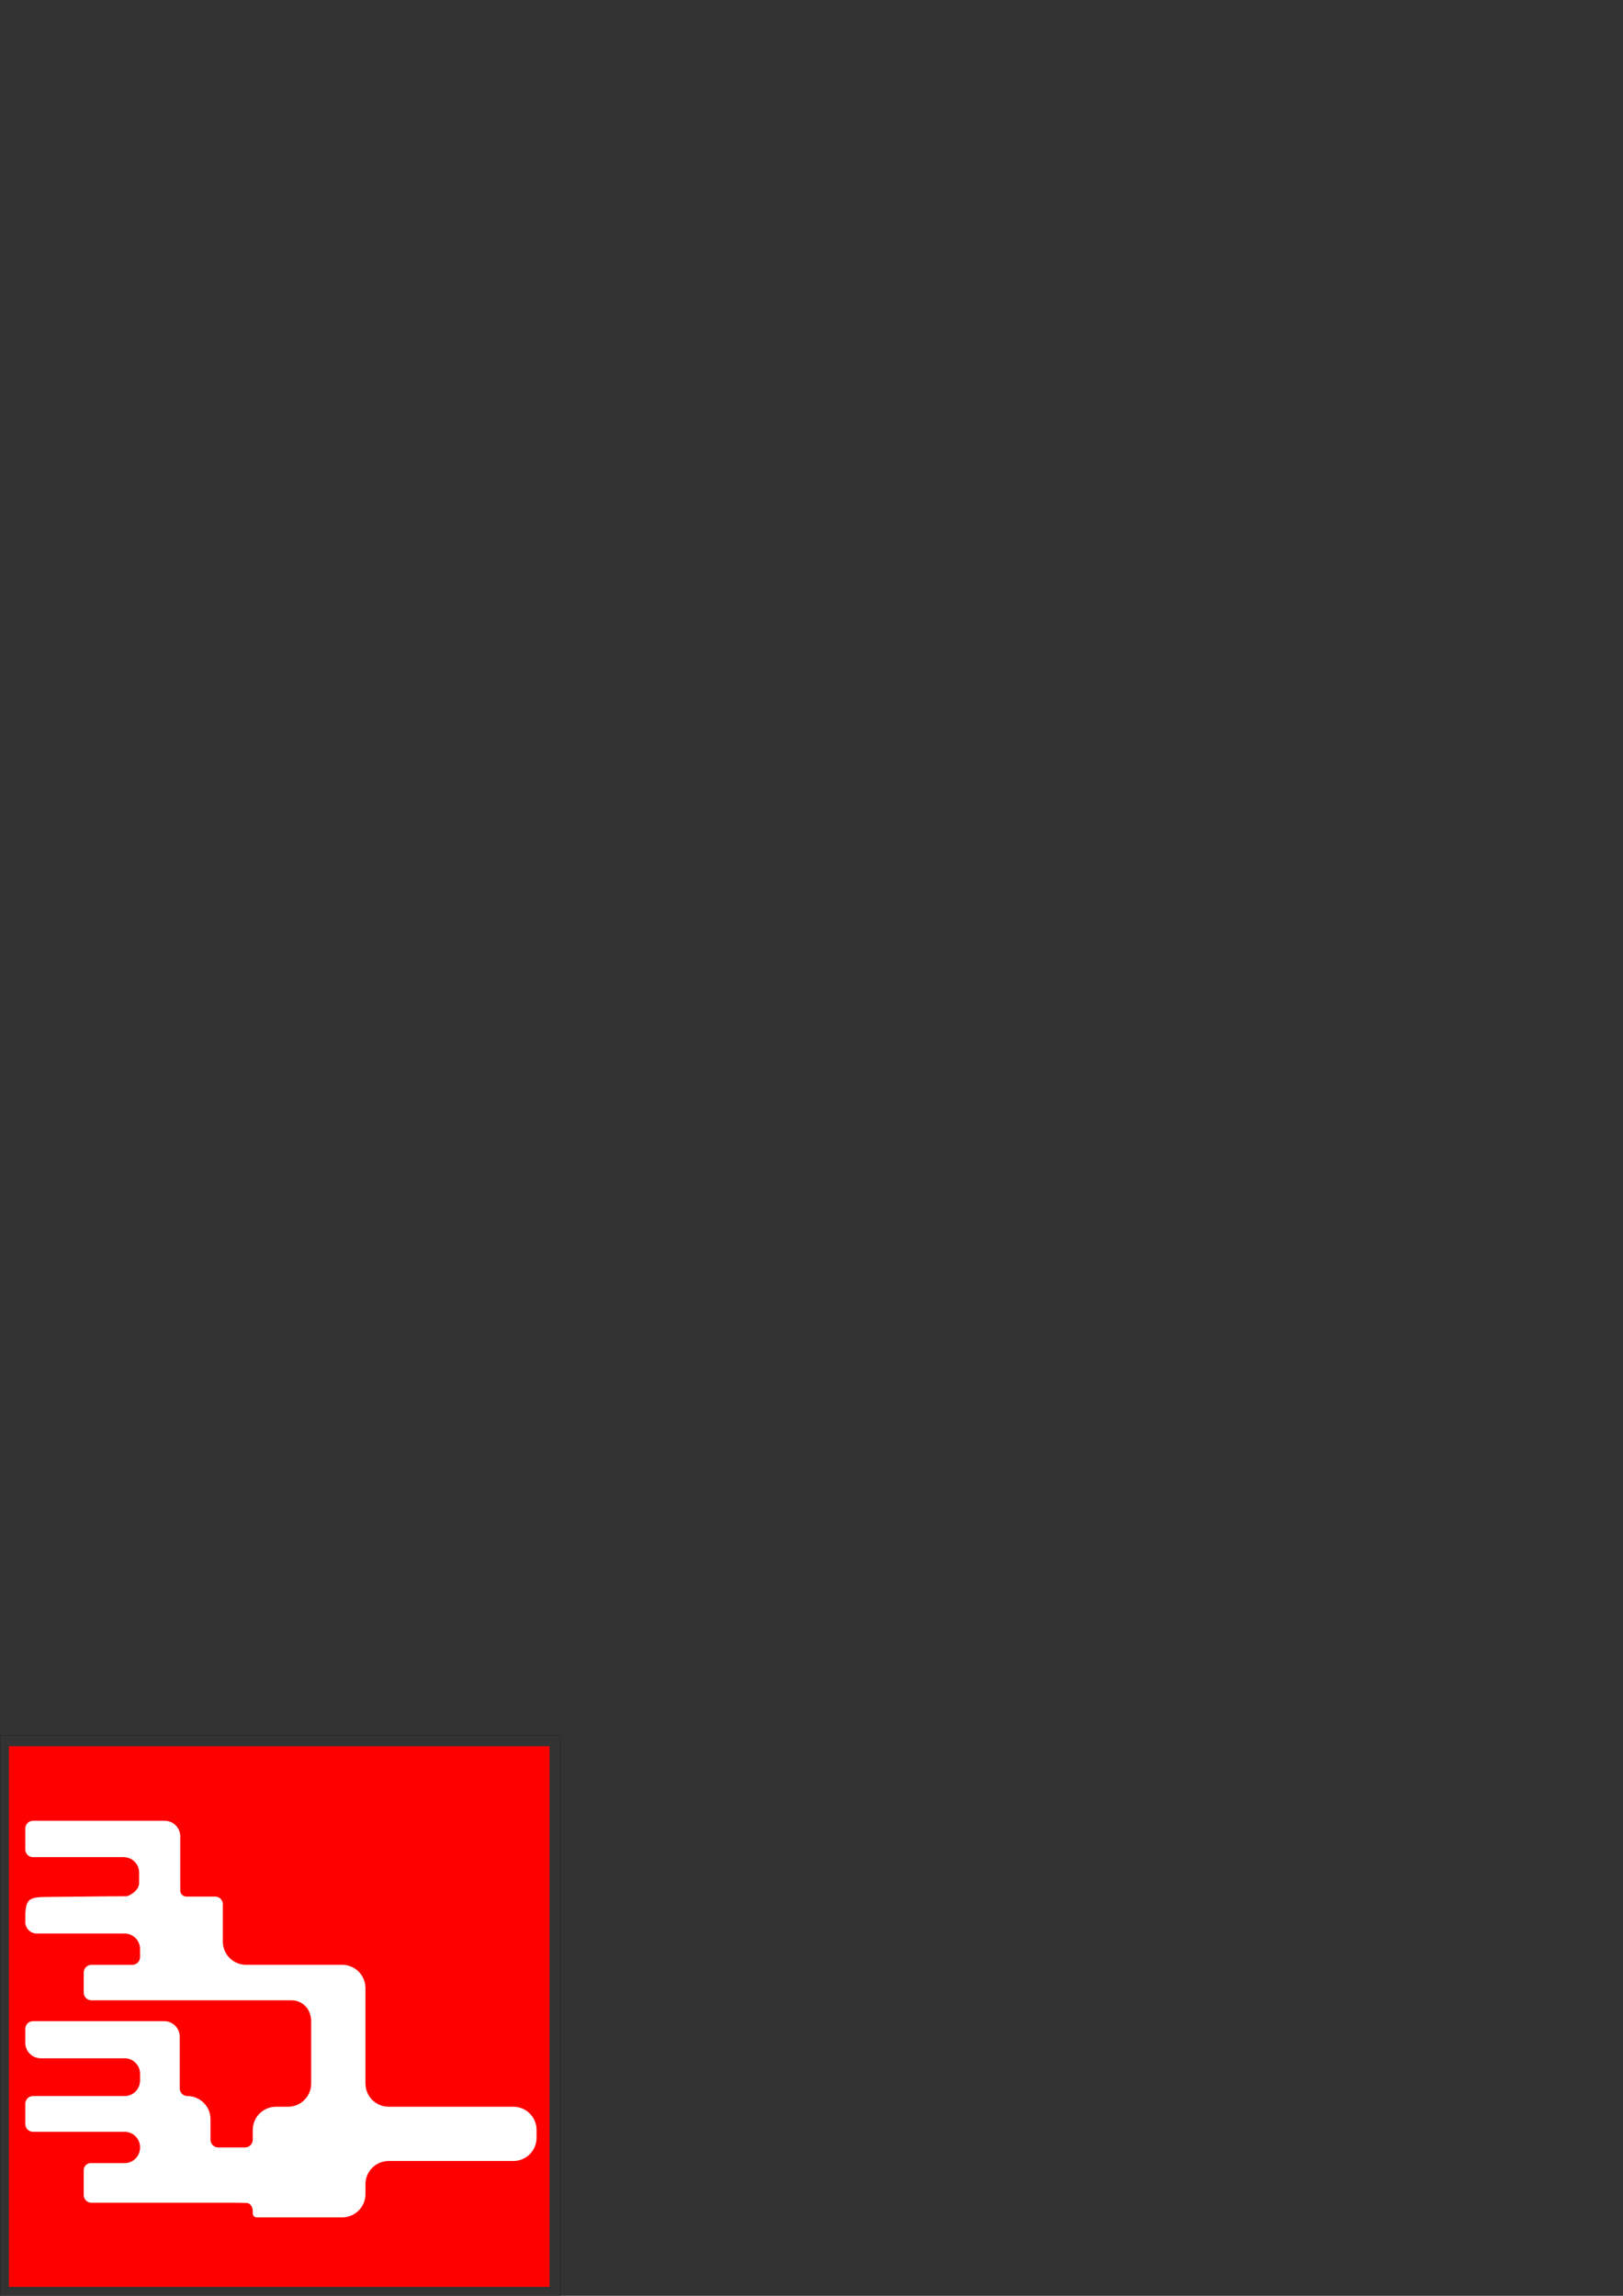 <?xml version="1.0" encoding="UTF-8" standalone="no"?>
<!-- Created with Inkscape (http://www.inkscape.org/) -->

<svg
   xmlns:dc="http://purl.org/dc/elements/1.1/"
   xmlns:cc="http://creativecommons.org/ns#"
   xmlns:rdf="http://www.w3.org/1999/02/22-rdf-syntax-ns#"
   xmlns:svg="http://www.w3.org/2000/svg"
   xmlns="http://www.w3.org/2000/svg"
   xmlns:sodipodi="http://sodipodi.sourceforge.net/DTD/sodipodi-0.dtd"
   xmlns:inkscape="http://www.inkscape.org/namespaces/inkscape"
   width="210mm"
   height="297mm"
   viewBox="0 0 210 297"
   version="1.1"
   id="svg5472"
   inkscape:version="0.92+devel "
   sodipodi:docname="Expanded_Assembly_Outer.svg.2017_06_29_16_02_35.0.svg">
  <rect x="0" y="0" width="210" height="297" fill="#333333" stroke="none"/>
  <sodipodi:namedview
     id="base"
     pagecolor="#ffffff"
     bordercolor="#666666"
     borderopacity="1.0"
     inkscape:pageopacity="0.0"
     inkscape:pageshadow="2"
     inkscape:zoom="4"
     inkscape:cx="113.89997"
     inkscape:cy="246.05862"
     inkscape:document-units="mm"
     inkscape:current-layer="layer2"
     inkscape:document-rotation="0"
     showgrid="false"
     showguides="true"
     inkscape:window-width="1920"
     inkscape:window-height="1017"
     inkscape:window-x="-8"
     inkscape:window-y="-8"
     inkscape:window-maximized="1">
    <inkscape:grid
       type="xygrid"
       id="grid6041" />
  </sodipodi:namedview>
  <defs
     id="defs5466">
    <inkscape:path-effect
       effect="fillet_chamfer"
       id="path-effect4279"
       is_visible="true"
       fillet_chamfer_values="0,0 | 0,1 | 0,1 | 0,1 | 0,1 | 0,1 | 0,1 | 0,1 | 0,1 | 0,1 | 0,1 | 0,1 | 0,1 | 0,0 | 0,1 | 0,1 | 0,1 | 0,1 | 0,1 | 0,1 | 0,1 | 0,1 | 0,1 | 0,1 | 0,1 | 0,1 | 0,1 | 0,1 | 0,1 | 0,1 | 0,1 | 0,1 | 0,1 | 0,1 | 0,1 | 0,1 | 0,1 | 0,1 | 0,1 | 0,1 | 0,1 | 0,1 | 0,1 | 0,1 | 0,1 | 0,1 | 0,1 | 0,1 | 0,1 | 0,1 | 0,1 | 0,1 | 0,1 | 0,1 | 0,1 | 0,1 | 0,1 | 0,1 | 0,1 | 0,1 | 0,1 | 0,1 | 0,1 | 0,1 | 0,0 | 0,1 | 0,1 | 0,1 | 0,1 | 0,1 | 0,1 | 0,1 | 0,1 | 0,1 | 0,1 | 0,1 | 0,1 | 0,1 | 0,1 | 0,1 | 0,1 | 0,1 | 0,1 | 0,1 | 0,1 | 0,1 | 0,1 | 0,1 | 0,1 | 0,1 | 0,1 | 0,1 | 0,1 | 0,1 | 0,1 | 0,1 | 0,1 | 0,1 | 0,1 | 0,1 | 0,1 | 0,1 | 0,1 | 0,1 | 0,1 | 0,1 | 0,1 | 0,1 | 0,1 | 0,1 | 0,1 | 0,1 | 0,1 | 0,1 | 0,1 | 0,1 | 0,1 | 0,0 | 0,0 | 0,0 | 0,1 | 0,1 | 0,1 | 0,1 | 0,1 | 0,1 | 0,1 | 0,1 | 0,1 | 0,1 | 0,1 | 0,1 | 0,1 | 0,1 | 0,1 | 0,1 | 0,1 | 0,1 | 0,1 | 0,1 | 0,1 | 0,1 | 0,1 | 0,1 | 0,1 | 0,1 | 0,1 | 0,1 | 0,1 | 0,1 | 0,1 | 0,1 | 0,1 | 0,1 | 0,1 | 0,1 | 0,1 | 0,1 | 0,1 | 0,1 | 0,1 | 0,1 | 0,0 | 0,0 | 0,0 | -3.02,1 | 0,1 | 0,1 | 0,1 | 0,1 | 0,1 | 0,1 | 0,1 | 0,1 | 0,1"
       method="auto"
       radius="0"
       chamfer_steps="1"
       helper_size="0"
       flexible="false"
       use_knot_distance="false"
       ignore_radius_0="false"
       only_selected="false"
       hide_knots="false" />
    <inkscape:path-effect
       effect="fillet_chamfer"
       id="path-effect4365"
       is_visible="true"
       fillet_chamfer_values="0,0 | 0,1 | 0,1 | 0,1 | 0,1 | 0,1 | 0,1 | 0,1 | 0,1 | 0,1 | 0,1 | 0,1 | 0,1 | 0,1 | 0,1 | -0.137,1 | -1.874,1 | 0,1 | -0.293,1 | 0,1 | 0,1 | 0,1 | 0,1 | -5.438,1 | 0,1 | -6.375,1 | 0,1 | 0,1 | 0,1 | 0,1 | 0,1 | 0,1 | 0,1 | 0,1 | 0,1 | 0,1 | 0,1 | 0,1 | 0,1 | 0,1 | 0,1 | 0,1 | 0,1 | 0,1 | 0,1 | 0,1 | 0,1 | 0,1 | 0,1 | 0,1 | 0,1 | 0,1 | 0,1 | 0,1 | 0,1 | 0,1 | 0,1 | 0,1 | 0,1 | 0,1 | 0,1 | 0,1 | 0,0 | 0,1 | 0,1 | 0,1 | 0,1 | 0,1 | 0,1 | 0,1 | 0,1 | 0,1 | 0,1 | 0,1 | 0,1 | 0,1 | 0,1 | 0,1 | 0,1 | 0,1 | 0,1 | 0,1 | 0,1 | 0,1 | 0,1 | 0,1 | 0,1 | 0,1 | 0,1 | 0,1 | 0,1 | 0,1 | 0,1 | 0,1 | 0,1 | 0,1 | 0,1 | 0,1 | 0,1 | 0,1 | 0,1 | 0,1 | 0,1 | 0,1 | 0,1 | 0,1 | 0,1 | 0,1 | 0,1 | 0,1 | 0,1 | 0,1 | 0,1 | 0,1 | 0,1 | 0,1 | 0,1 | 0,1 | 0,1 | 0,1 | 0,1 | 0,1 | 0,1 | 0,1 | 0,1 | 0,1 | 0,1 | 0,1 | 0,1 | 0,1 | 0,1 | 0,1 | 0,1 | 0,1 | 0,1 | 0,1 | 0,1 | 0,1 | 0,1 | 0,1 | 0,1 | 0,1 | 0,1 | 0,1 | 0,1 | 0,1 | 0,1 | 0,1 | 0,1 | 0,1 | 0,1 | 0,1 | 0,1 | 0,1 | 0,1 | 0,1 | 0,1 | 0,1 | 0,1 | 0,1 | 0,1 | 0,1 | 0,1 | 0,1 | 0,1 | 0,0 | 0,0 | 0,0 | 0,1 | 0,1 | 0,1 | 0,1 | 0,1 | 0,1 | 0,1 | 0,1 | 0,1 | 0,1"
       method="auto"
       radius="0"
       chamfer_steps="1"
       helper_size="0"
       flexible="false"
       use_knot_distance="false"
       ignore_radius_0="false"
       only_selected="false"
       hide_knots="false" />
    <inkscape:path-effect
       effect="fillet_chamfer"
       id="path-effect4363"
       is_visible="true"
       fillet_chamfer_values="0,0 | -3.3807516e-005,1 | 0,1 | -3.7556474e-005,1 | -3.2809846e-005,1 | 0,1 | 0,1 | 0,1 | 0,1 | -3.3814775e-005,1 | -3.1833339e-005,1 | 0,1 | -0.003,1 | -0.001,1 | 0,1 | -3.8610332e-005,1 | -7.0584075e-005,1 | -0,1 | 0,1 | -7.15934e-006,1 | 0,1 | -1,1 | 0,1 | 0,1 | 0,1 | -3.3816265e-005,1 | -3.1150215e-005,1 | 0,1 | -3.7556647e-005,1 | -3.2811447e-005,1 | 0,1 | 0,1 | 0,1 | -3.8066677e-005,1 | -3.3807485e-005,1 | 0,1 | -3.7556541e-005,1 | -3.2797053e-005,1 | 0,1 | 0,1 | 0,1 | 0,1 | 0,1 | -7.5864239e-006,1 | 0,1 | -0.108,1 | 0,1 | 0,1 | 0,1 | 0,1 | 0,1 | -3.2689717e-005,1 | -3.0798497e-005,1 | 0,1 | -3.7556622e-005,1 | -3.2370969e-005,1 | 0,1 | -3.7556396e-005,1 | -3.2384273e-005,1 | 0,1 | 0,1 | 0,0 | -3.2384763e-005,1 | 0,1 | 0,1 | 0,1 | -3.3375949e-005,1 | -3.1561448e-005,1 | 0,1 | 0,1 | 0,1 | 0,1 | 0,1 | -3.8049237e-005,1 | -3.2371953e-005,1 | 0,1 | -3.1899211e-005,1 | 0,1 | 0,1 | 0,1 | 0,1 | -3.3812419e-005,1 | -3.1149131e-005,1 | 0,1 | -3.3376221e-005,1 | -3.1561044e-005,1 | 0,1 | 0,1 | 0,1 | -3.8050909e-005,1 | -3.2371958e-005,1 | 0,1 | -3.7556469e-005,1 | -3.2796746e-005,1 | 0,1 | 0,1 | 0,1 | -3.381841e-005,1 | -3.1150437e-005,1 | 0,1 | -3.3375949e-005,1 | -3.156332e-005,1 | 0,1 | 0,1 | -0.037,1 | -0.048,1 | 0,1 | -3.7556405e-005,1 | -3.2812724e-005,1 | 0,1 | 0,1 | 0,1 | 0,1 | 0,1 | 0,1 | -0.01,1 | 0,1 | 0,1 | 0,1 | 0,1 | 0,1 | 0,1 | 0,1 | 0,1 | 0,1 | 0,1 | 0,1 | 0,1 | 0,1 | 0,1 | -3.2685457e-005,1 | -3.0798507e-005,1 | 0,1 | -3.2216069e-005,1 | -3.1252445e-005,1 | 0,1 | 0,1 | 0,1 | 0,1 | 0,1 | -3.2218744e-005,1 | 0,1 | 0,1 | 0,1 | -3.0795124e-005,1 | 0,1 | 0,1 | 0,1 | 0,1 | 0,1 | -3.2689904e-005,1 | -3.0798937e-005,1 | 0,1 | 0,1 | 0,1 | 0,1 | -3.124953e-005,1 | 0,1 | 0,1 | 0,1 | 0,1 | -3.2685762e-005,1 | -3.1249849e-005,1 | 0,1 | 0,0 | 0,0 | 0,0 | 0,1 | -1.007,1 | -9.238139e-005,1 | -9.2381401e-005,1 | 0,1 | -3.4107617e-005,1 | -3.1561191e-005,1 | 0,1 | 0,1 | 0,1"
       method="auto"
       radius="1"
       chamfer_steps="1"
       helper_size="0"
       flexible="false"
       use_knot_distance="false"
       ignore_radius_0="false"
       only_selected="false"
       hide_knots="false" />
    <inkscape:path-effect
       effect="fillet_chamfer"
       id="path-effect4316"
       is_visible="true"
       fillet_chamfer_values="0,0 | 0,2 | 0,1 | 0,1 | 0,1 | 0,1 | 0,1 | 0,1 | -1,1 | 0,1 | 0,1 | -1,1 | 0,1 | 0,1 | -2,1 | 0,1 | -2,1 | 0,1 | 0,1 | 0,1 | -1,1 | 0,1 | -1,1 | 0,1 | 0,1 | 0,1 | -2,1 | 0,1 | -2,1 | 0,1 | 0,1 | 0,1 | -2,1 | 0,1 | -1,1 | 0,1 | 0,1 | 0,1 | 0,1 | 0,1 | -2,1 | 0,1 | 0,1 | 0,1 | -1,1 | -3,1 | 0,1 | -1,1 | 0,1 | -1,1 | 0,1 | -3,1 | 0,1 | -3,1 | 0,1 | 0,1 | 0,1 | -2,1 | 0,1 | 0,1 | 0,1 | 0,1 | 0,1 | -1,1 | 0,1 | -1,1 | 0,1 | 0,1 | 0,1 | -1,1 | 0,1 | -2,1 | 0,1 | 0,1 | 0,1 | 0,1 | 0,1 | -2.971,1 | 0,1 | 0,1 | 0,1 | 81.01,1 | -0.009,1 | -2,1 | 0,1 | 0,1 | 0,1 | 0,1 | -1,1 | 0,1 | -1,1 | 0,1 | 0,1 | 0,1 | 0,1 | -2,1 | 0,1 | -0,1 | -0,1 | 0,1 | 0,0 | 0,0 | -1,1 | 0,1 | -3,1 | 0,1 | 0,1 | 0,1 | 0,1 | -3,1 | 0,1 | 0,1 | 0,1 | -3,1 | 0,1 | 0,1 | 0,1 | 0,1 | 0,1 | -3,1 | 0,1 | -3,1 | 0,1 | 0,1 | 0,1 | 0,1 | 0,1 | -3,1 | 0,1 | -3,1 | 0,1 | 0,1 | 0,1 | 0,1 | 0,1 | 0,1 | -0.5,1 | 0,1 | 0,1"
       method="auto"
       radius="3"
       chamfer_steps="1"
       helper_size="0"
       flexible="false"
       use_knot_distance="false"
       ignore_radius_0="false"
       only_selected="false"
       hide_knots="false" />
    <inkscape:path-effect
       hide_knots="false"
       only_selected="true"
       ignore_radius_0="false"
       use_knot_distance="false"
       flexible="false"
       helper_size="0"
       chamfer_steps="1"
       radius="0"
       method="auto"
       fillet_chamfer_values="0,0 | 0,1 | 0,1 | 0,1 | 0,1 | 0,1 | 0,1 | 0,1 | 0,1 | 0,1 | 0,1 | 0,1 | 0,1 | 0,1 | 0,1 | 0,1 | 0,1 | 0,1 | 0,1 | 0,1 | 0,1 | 0,1 | 0,1 | 0,1 | 0,1 | 0,1 | 0,1 | 0,1 | 0,1 | 0,1 | 0,1 | 0,1 | 0,1 | 0,1 | 0,1 | 0,1 | 0,1 | 0,1 | 0,1 | 0,1 | 0,1 | 0,1 | 0,1 | 0,1 | 0,1 | 0,1 | 0,1 | 0,1 | 0,1 | 0,1 | 0,1 | 0,1 | 0,1 | 0,1 | 0,1 | 0,1 | 0,1 | 0,1 | 0,1 | 0,1 | 0,1 | 0,1 | 0,1 | 0,1 | 0,1 | 0,1 | 0,1 | 0,1 | 0,1 | 0,1 | 0,1 | 0,1 | 0,1 | 0,1 | 0,1 | 0,1 | 0,1 | 0,1 | 0,1 | 0,1 | 0,1 | 0,1 | 0,1 | 0,1 | 0,1 | 0,1 | 0,1 | 0,1 | 0,1 | 0,1 | 0,1 | 0,0 | 0,1 | 0,1 | 0,1 | 0,1 | 0,1 | 0,1 | 0,1 | 0,1 | 0,1 | 0,1 | 0,1 | 0,1 | 0,1 | 0,1 | 0,1 | 0,1 | 0,1 | 0,1 | 0,1 | 0,1 | 0,1 | 0,1 | 0,1 | 0,1 | 0,1 | 0,1 | 0,1 | 0,1 | 0,1 | 0,1 | 0,1 | 0,1"
       is_visible="true"
       id="path-effect4294"
       effect="fillet_chamfer" />
  </defs>
  <g
     inkscape:label="Layer 1"
     inkscape:groupmode="layer"
     id="layer1">
    <rect
       style="fill:none;fill-opacity:1;fill-rule:evenodd;stroke:#050000;stroke-width:0.02;stroke-miterlimit:4;stroke-dasharray:none;stroke-opacity:1"
       id="rect4136-3"
       width="72.481"
       height="72.481"
       x="0.01"
       y="224.509" />
    <rect
       y="225.903"
       x="1.153"
       height="69.944"
       width="69.944"
       id="rect6505"
       style="fill:#ff0000;fill-opacity:1;fill-rule:evenodd;stroke:none;stroke-width:0.02;stroke-miterlimit:4;stroke-dasharray:none;stroke-opacity:1" />
  </g>
  <g
     inkscape:groupmode="layer"
     id="layer2"
     inkscape:label="Maze">
    <path
       style="fill:#ffffff;fill-opacity:1;fill-rule:evenodd;stroke:none;stroke-width:0.076;stroke-linejoin:round;stroke-miterlimit:4;stroke-dasharray:none;stroke-opacity:1"
       d="m 16.129,888.867 c -2.087,1.3e-4 -3.779,1.692 -3.779,3.779 v 2.844 7.342 c 1.26e-4,2.087 1.692,3.779 3.779,3.779 h 2.559 7.686 14.023 13.77 6.211 c 4.174,2.5e-4 7.558,3.384 7.559,7.559 v 2.428 0.07 c -0.019,2.665 0.015,-0.068 -6.7e-4,2.583 -0.024,3.862 -5.129,6.444 -6.212,6.462 l -7.725,0.018 -13.59,0.135 -1.826,0.018 -12.35,0.119 -2.654,0.027 c -9.977,0.011 -11.291,0.931 -11.229,11.338 v 0.426 0.287 c -0.103,3.106 2.331,5.708 5.438,5.811 h 8.572 7.635 20.219 0.166 6.451 c 4.174,2.5e-4 7.558,3.384 7.559,7.559 v 0.082 3.863 c -1.26e-4,2.087 -1.692,3.779 -3.779,3.779 h -1.037 -8.938 -6.42 -3.557 c -2.087,1.3e-4 -3.779,1.692 -3.779,3.779 v 2.334 7.428 c 1.26e-4,2.087 1.692,3.779 3.779,3.779 h 14.73 18.51 18.51 18.512 18.51 8.949 c 4.413,6e-5 8.23,3.075 9.17,7.387 l 0.391,1.783 v 14.266 14.264 2.926 c 7.3e-4,6.263 -5.077,11.341 -11.34,11.34 h -2.926 -2.926 c -6.262,4e-4 -11.338,5.076 -11.338,11.338 v 2.416 2.334 c -1.3e-4,2.087 -1.692,3.779 -3.779,3.779 h -10.486 -2.588 c -2.087,-10e-5 -3.779,-1.692 -3.779,-3.779 v -2.334 -7.641 c 0.025,-6.238 -5.012,-11.314 -11.25,-11.338 -2.087,-1e-4 -3.779,-1.692 -3.779,-3.779 v -1.44 -10.445 -10.443 -2.885 c -2.51e-4,-4.174 -3.384,-7.558 -7.559,-7.559 h -4.541 -12.1 -17.066 -17.066 -7.631 -5.656 c -2.087,1.3e-4 -3.779,1.692 -3.779,3.779 v 2.334 4.441 c 2.51e-4,4.175 3.385,7.559 7.561,7.559 h 6.449 14.01 14.01 6.451 c 4.174,3e-4 7.558,3.384 7.559,7.559 v 1.33 1.99 c -2.51e-4,4.174 -3.384,7.558 -7.559,7.559 H 54.379 40.369 26.359 16.129 c -2.087,10e-5 -3.779,1.692 -3.779,3.779 v 7.559 2.334 c 1.26e-4,2.087 1.692,3.779 3.779,3.779 h 10.23 14.01 14.01 6.451 c 4.174,3e-4 7.558,3.384 7.559,7.559 v 0.082 0.084 c -2.51e-4,4.174 -3.384,7.558 -7.559,7.559 h -6.195 -6.242 -3.734 c -1.916,-0.171 -3.608,1.242 -3.779,3.158 v 2.955 9.469 c 1.26e-4,2.087 1.692,3.779 3.779,3.779 h 16.854 20.633 20.633 8.473 4.465 c 1.744,0 2.826,0.018 4.57,0.078 2.036,0.023 3.04,2.096 3.08,3.582 0.068,0.822 0.044,0.742 0.044,1.566 -4.6e-4,1.044 0.846,1.891 1.891,1.891 h 2.201 3.035 3.215 3.414 13.756 13.754 2.418 c 6.262,-4e-4 11.338,-5.076 11.338,-11.338 v -2.418 -2.416 c 3.8e-4,-6.262 5.076,-11.338 11.338,-11.338 h 2.586 13.926 13.926 13.924 13.926 2.586 c 6.262,-4e-4 11.339,-5.077 11.338,-11.34 v -1.906 -1.906 c 6.7e-4,-6.262 -5.076,-11.339 -11.338,-11.34 h -2.586 -13.926 -13.924 -13.926 -13.926 -2.586 c -6.262,-4e-4 -11.338,-5.076 -11.338,-11.338 V 1011.125 993.803 976.482 970.5 c -0.005,-6.258 -5.079,-11.33 -11.338,-11.33 h -2.588 -13.924 -13.926 -13.924 -2.59 c -6.262,-3.8e-4 -11.338,-5.076 -11.338,-11.338 v -2.369 -15.83 c 0,-2.087 -1.693,-3.778 -3.779,-3.779 -2.205,-10e-4 -4.414,-0.004 -6.621,-0.004 -1.404,0 -2.806,6e-4 -4.205,0.004 -0.852,0 -2.055,0.005 -3.175,0.011 -1.668,0.009 -3.02,-1.333 -3.02,-3.001 v -2.284 L 88,910.01 v -10.572 -3.012 c -2.57e-4,-4.174 -3.384,-7.558 -7.559,-7.559 H 75.896 63.793 46.463 29.406 Z"
       transform="scale(0.265)"
       id="path6478"
       inkscape:connector-curvature="0"
       sodipodi:nodetypes="cccccccccccccccccccccccccccccccccccccccccccccccccccccccccccccccccccccccccccccccccccccccccccccccccccccccccccccccccccccccccccccccccccccccccccccccccccccccccccccccccscscccccccccccc"
       inkscape:path-effect="#path-effect4279"
       inkscape:original-d="m 16.128906,888.86719 c -2.087193,1.3e-4 -3.779166,1.6921 -3.779297,3.77929 v 2.84375 7.3418 c 1.26e-4,2.0872 1.6921,3.77917 3.779297,3.7793 h 2.558594 7.685547 14.023437 13.769532 6.210937 c 4.174389,2.5e-4 7.558337,3.3842 7.558594,7.55859 v 2.42774 0.0703 c -0.01876,2.66533 0.01544,-0.0679 -6.7e-4,2.58269 -0.02355,3.86153 -5.129029,6.44409 -6.212221,6.46224 l -7.724609,0.0176 -13.589844,0.13476 -1.826172,0.0176 -12.349609,0.11914 -2.654297,0.0274 c -9.97657,0.0115 -11.290929,0.93127 -11.228516,11.33789 v 0.42578 0.28711 c -0.103074,3.10608 2.331412,5.70759 5.4375,5.81054 h 8.572266 7.634766 20.21875 0.166015 6.451172 c 4.174393,2.5e-4 7.558343,3.38421 7.558594,7.5586 v 0.082 3.86328 c -1.26e-4,2.0872 -1.6921,3.77917 -3.779297,3.7793 h -1.037109 -8.9375 -6.419922 -3.556641 c -2.087193,1.3e-4 -3.779166,1.69211 -3.779297,3.77929 v 2.33399 7.42773 c 1.26e-4,2.0872 1.6921,3.77917 3.779297,3.7793 h 14.730469 18.509766 18.509765 18.511717 18.50977 8.94922 c 4.41317,6e-5 8.23014,3.07477 9.16992,7.38672 l 0.39062,1.7832 v 14.26563 14.26365 2.9257 c 7.3e-4,6.2631 -5.07671,11.3406 -11.33984,11.3399 h -2.92578 -2.92578 c -6.26159,4e-4 -11.33751,5.0763 -11.33789,11.3379 v 2.416 2.334 c -1.3e-4,2.0872 -1.6921,3.7792 -3.7793,3.7793 h -10.48633 -2.58789 c -2.0872,-10e-5 -3.77917,-1.6921 -3.7793,-3.7793 v -2.334 -7.6406 c 0.0245,-6.2376 -5.012434,-11.3138 -11.249996,-11.3379 -2.087197,-1e-4 -3.779171,-1.6921 -3.779297,-3.7793 v -1.4395 -10.4453 -10.44329 -2.88476 c -2.51e-4,-4.17439 -3.384201,-7.55835 -7.558594,-7.5586 h -4.541015 -12.09961 -17.066406 -17.066406 -7.63086 -5.65625 c -2.087197,1.3e-4 -3.779171,1.6921 -3.779297,3.7793 v 2.33399 4.4414 c 2.51e-4,4.17516 3.385391,7.55936 7.560547,7.55856 h 6.449219 14.009766 14.009765 6.451172 c 4.174393,3e-4 7.558343,3.3842 7.558594,7.5586 v 1.33 1.9903 c -2.51e-4,4.1744 -3.384201,7.5583 -7.558594,7.5586 H 54.378906 40.369141 26.359375 16.128906 c -2.087197,10e-5 -3.779171,1.6921 -3.779297,3.7793 v 7.5586 2.3339 c 1.26e-4,2.0872 1.6921,3.7792 3.779297,3.7793 h 10.230469 14.009766 14.009765 6.451172 c 4.174393,3e-4 7.558343,3.3842 7.558594,7.5586 v 0.082 0.084 c -2.51e-4,4.1744 -3.384201,7.5583 -7.558594,7.5586 h -6.195312 -6.242188 -3.734375 c -1.91571,-0.1714 -3.607706,1.2425 -3.779297,3.1582 v 2.955 9.4688 c 1.26e-4,2.0872 1.6921,3.7792 3.779297,3.7793 h 16.853516 20.632812 20.632809 8.47266 4.46484 c 1.74449,0 2.82593,0.018 4.56951,0.078 2.03569,0.023 3.03982,2.0959 3.07966,3.582 0.0683,0.8222 0.0442,0.7416 0.0442,1.5658 -4.6e-4,1.0444 0.84628,1.8912 1.89063,1.8907 h 2.20117 3.03516 3.21484 3.41406 13.75586 13.75391 2.41797 c 6.26159,-4e-4 11.33751,-5.0763 11.33789,-11.3379 v -2.418 -2.416 c 3.8e-4,-6.2616 5.0763,-11.3375 11.33789,-11.3379 h 2.58594 13.92578 13.92578 13.92383 13.92578 2.58593 c 6.26237,-4e-4 11.33863,-5.0774 11.3379,-11.3398 v -1.9063 -1.9062 c 6.7e-4,-6.2623 -5.07556,-11.3395 -11.3379,-11.3399 h -2.58593 -13.92578 -13.92383 -13.92578 -13.92578 -2.58594 c -6.26159,-4e-4 -11.33751,-5.0763 -11.33789,-11.3379 V 1011.125 993.80273 976.48242 970.5 c -0.005,-6.25841 -5.07947,-11.3297 -11.33789,-11.33008 h -2.58789 -13.92383 -13.92578 -13.92383 -2.58985 c -6.26158,-3.8e-4 -11.33751,-5.0763 -11.33789,-11.33789 v -2.36914 -15.83008 c 0,-2.08675 -1.69255,-3.77824 -3.77929,-3.77929 -2.20464,-10e-4 -4.41383,-0.004 -6.621096,-0.004 -1.403751,0 -2.805659,6e-4 -4.205078,0.004 -2.064556,0 -6.195313,0.0312 -6.195313,0.0312 v -5.30469 L 88,910.00977 v -10.57227 -3.01172 c -2.57e-4,-4.17439 -3.384205,-7.55834 -7.558594,-7.55859 H 75.896484 63.792969 46.462891 29.40625 Z" />
  </g>
</svg>
